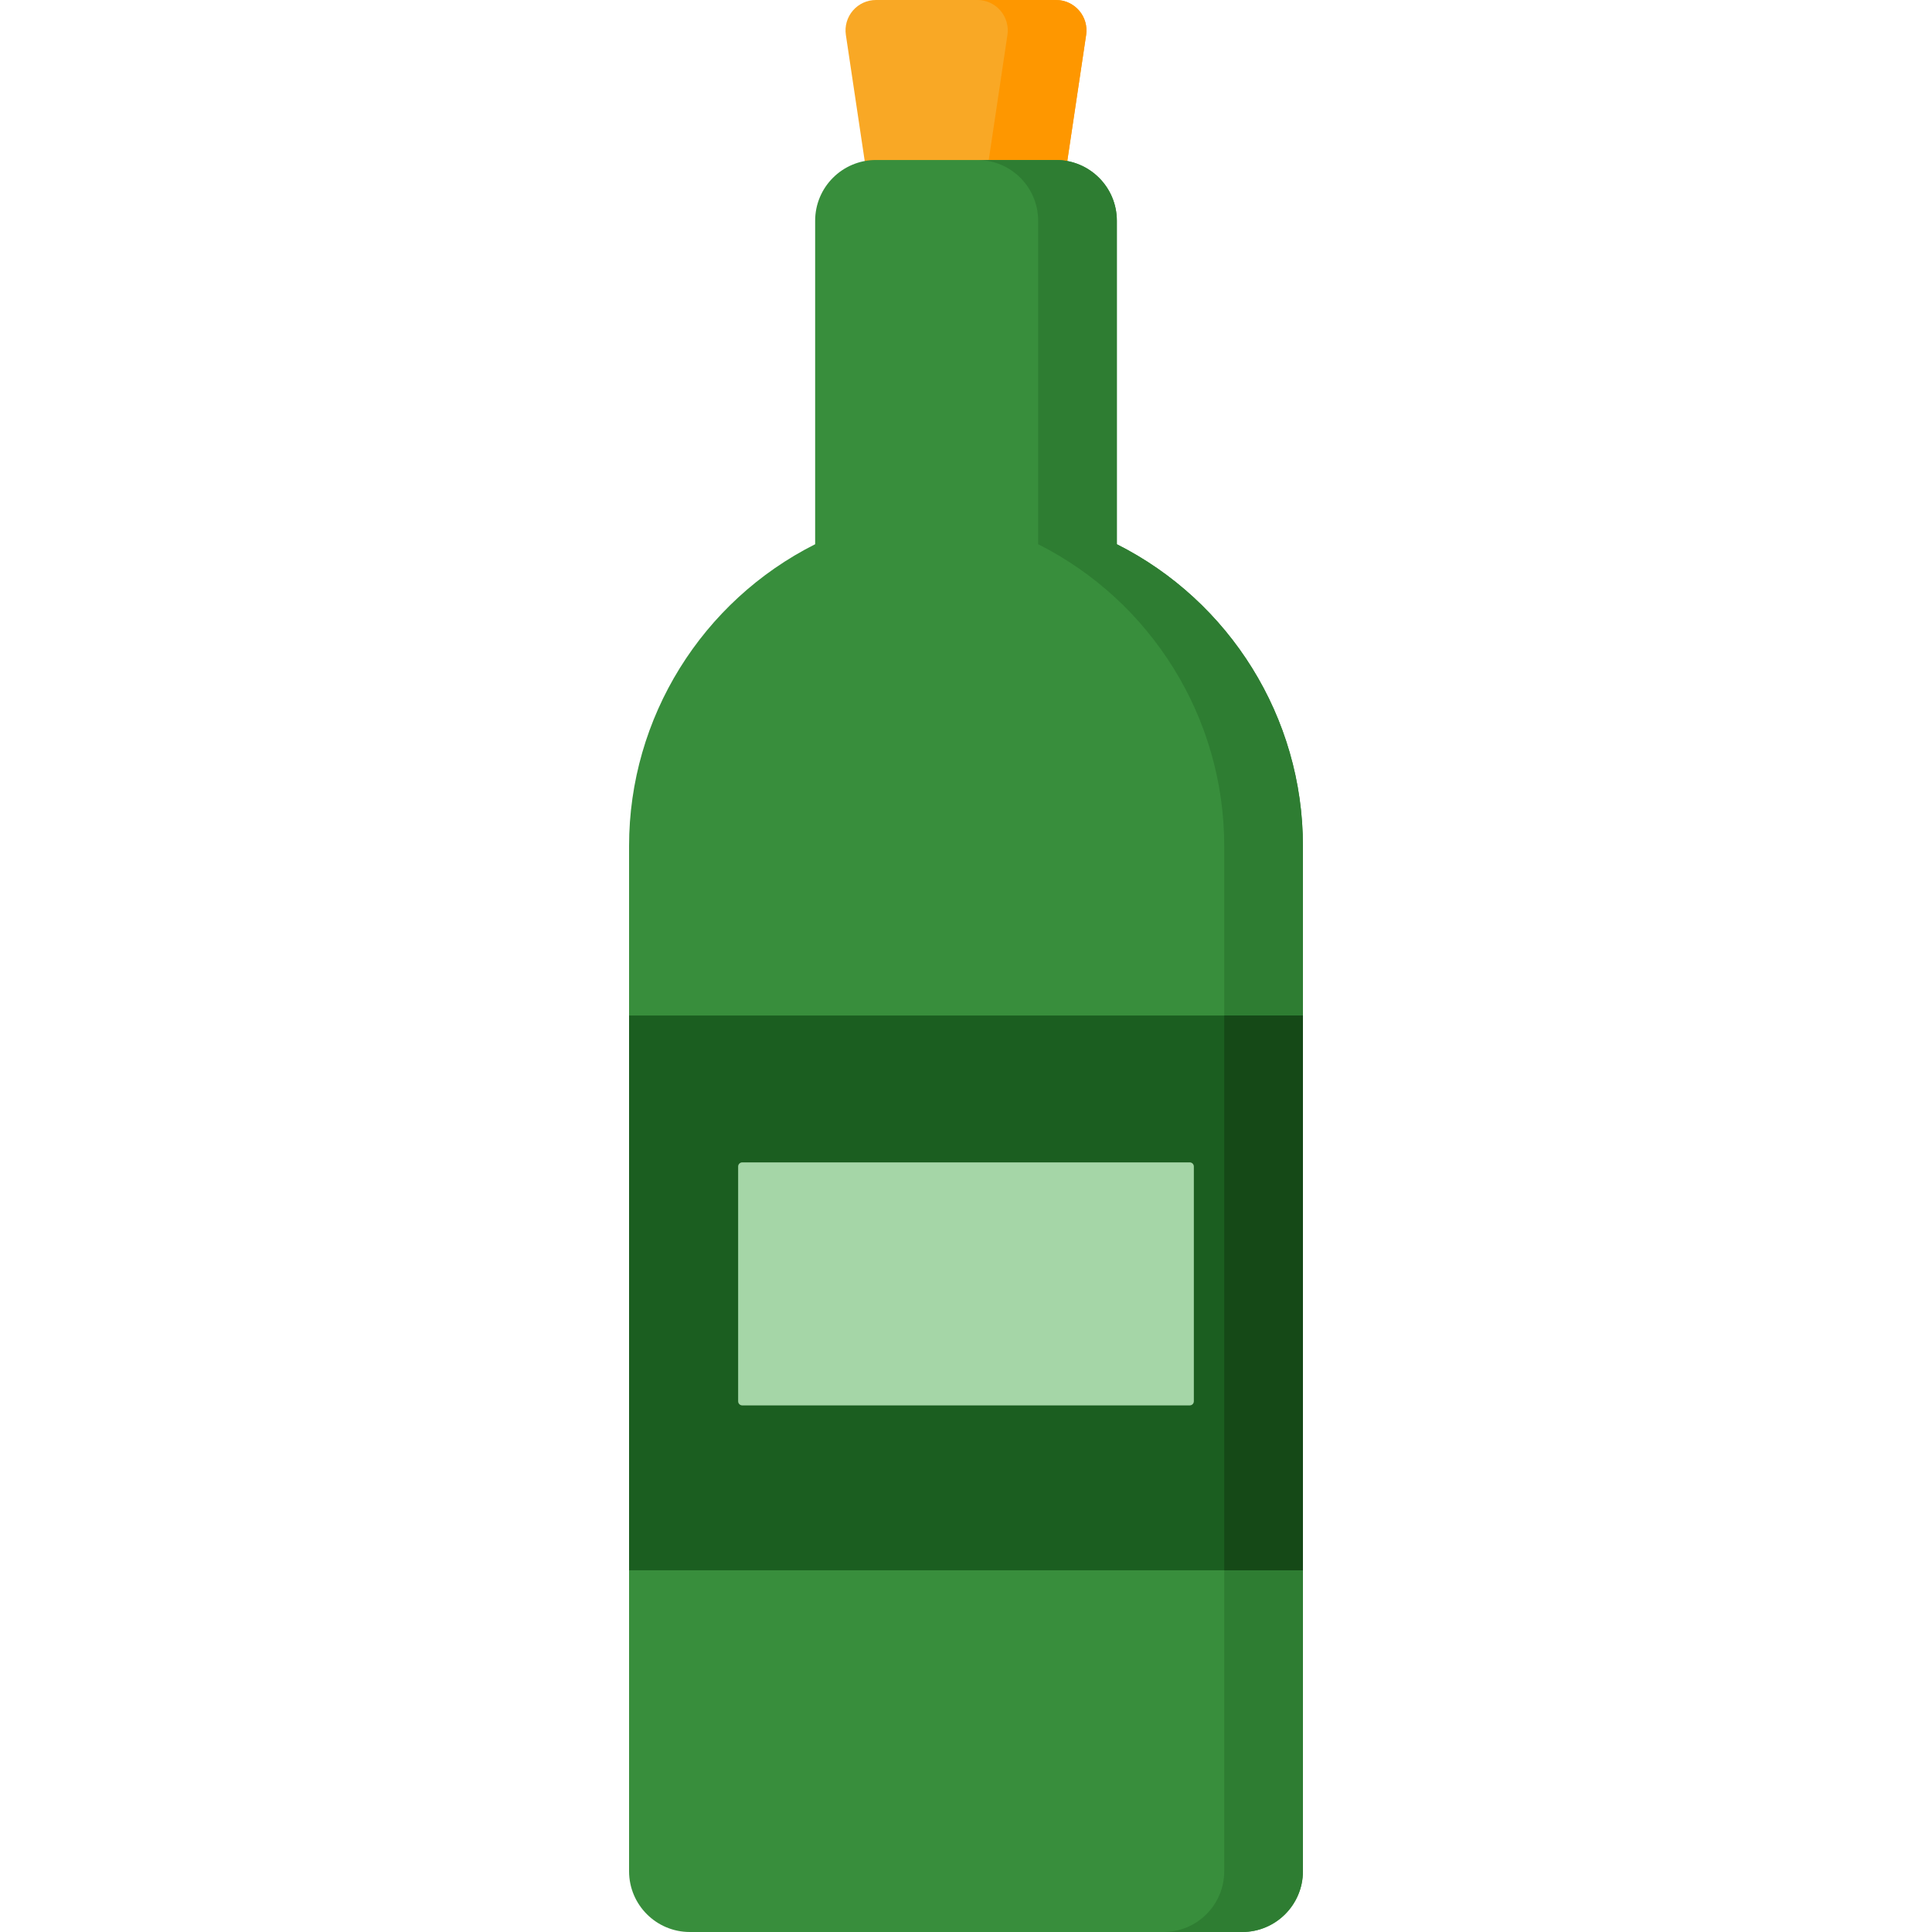 <?xml version="1.0" encoding="iso-8859-1"?>
<!-- Generator: Adobe Illustrator 19.0.0, SVG Export Plug-In . SVG Version: 6.00 Build 0)  -->
<svg xmlns="http://www.w3.org/2000/svg" xmlns:xlink="http://www.w3.org/1999/xlink" version="1.1" id="Capa_1" x="0px" y="0px" viewBox="0 0 512 512" style="enable-background:new 0 0 512 512;" xml:space="preserve">
<path style="fill:#F9A825;" d="M285.971,2.795C284.442,1.018,282.217,0,279.874,0h-47.748c-2.343,0-4.568,1.018-6.097,2.795  c-1.533,1.777-2.213,4.128-1.867,6.447l7.54,50.453c0.59,3.939,3.978,6.86,7.965,6.86h32.668c3.986,0,7.375-2.921,7.965-6.86  l7.54-50.453C288.184,6.923,287.505,4.572,285.971,2.795z"/>
<path style="fill:#FE9700;" d="M285.971,2.795C284.442,1.018,282.217,0,279.874,0h-20.854c2.343,0,4.568,1.018,6.097,2.795  c1.533,1.777,2.213,4.128,1.867,6.447l-7.54,50.453c-0.59,3.939-3.978,6.86-7.965,6.86h20.854c3.986,0,7.375-2.921,7.965-6.86  l7.54-50.453C288.184,6.923,287.505,4.572,285.971,2.795z"/>
<path style="fill:#388E3C;" d="M295.976,144.227V58.503c0-8.896-7.21-16.102-16.102-16.102h-47.748  c-8.893,0-16.102,7.206-16.102,16.102v85.723c-29.909,15.053-49.313,45.873-49.313,79.948v271.723  c0,8.893,7.21,16.102,16.102,16.102h146.374c8.893,0,16.102-7.21,16.102-16.102V224.175  C345.289,190.099,325.885,159.279,295.976,144.227z"/>
<path style="fill:#2E7D32;" d="M295.976,144.227V58.503c0-8.896-7.21-16.102-16.102-16.102h-20.854  c8.893,0,16.102,7.206,16.102,16.102v85.723c29.908,15.053,49.313,45.873,49.313,79.948v271.723c0,8.893-7.21,16.102-16.102,16.102  h20.854c8.893,0,16.102-7.21,16.102-16.102V224.175C345.289,190.099,325.885,159.279,295.976,144.227z"/>
<rect x="166.711" y="269.126" style="fill:#1B5E20;" width="178.574" height="147.017"/>
<rect x="324.43" y="269.126" style="fill:#154917;" width="20.854" height="147.017"/>
<path style="fill:#A5D6A7;" d="M196.712,372.448h118.574c0.605,0,1.095-0.49,1.095-1.095v-62.217c0-0.605-0.49-1.095-1.095-1.095  H196.712c-0.605,0-1.095,0.49-1.095,1.095v62.217C195.617,371.958,196.107,372.448,196.712,372.448z"/>
<g>
</g>
<g>
</g>
<g>
</g>
<g>
</g>
<g>
</g>
<g>
</g>
<g>
</g>
<g>
</g>
<g>
</g>
<g>
</g>
<g>
</g>
<g>
</g>
<g>
</g>
<g>
</g>
<g>
</g>
</svg>
